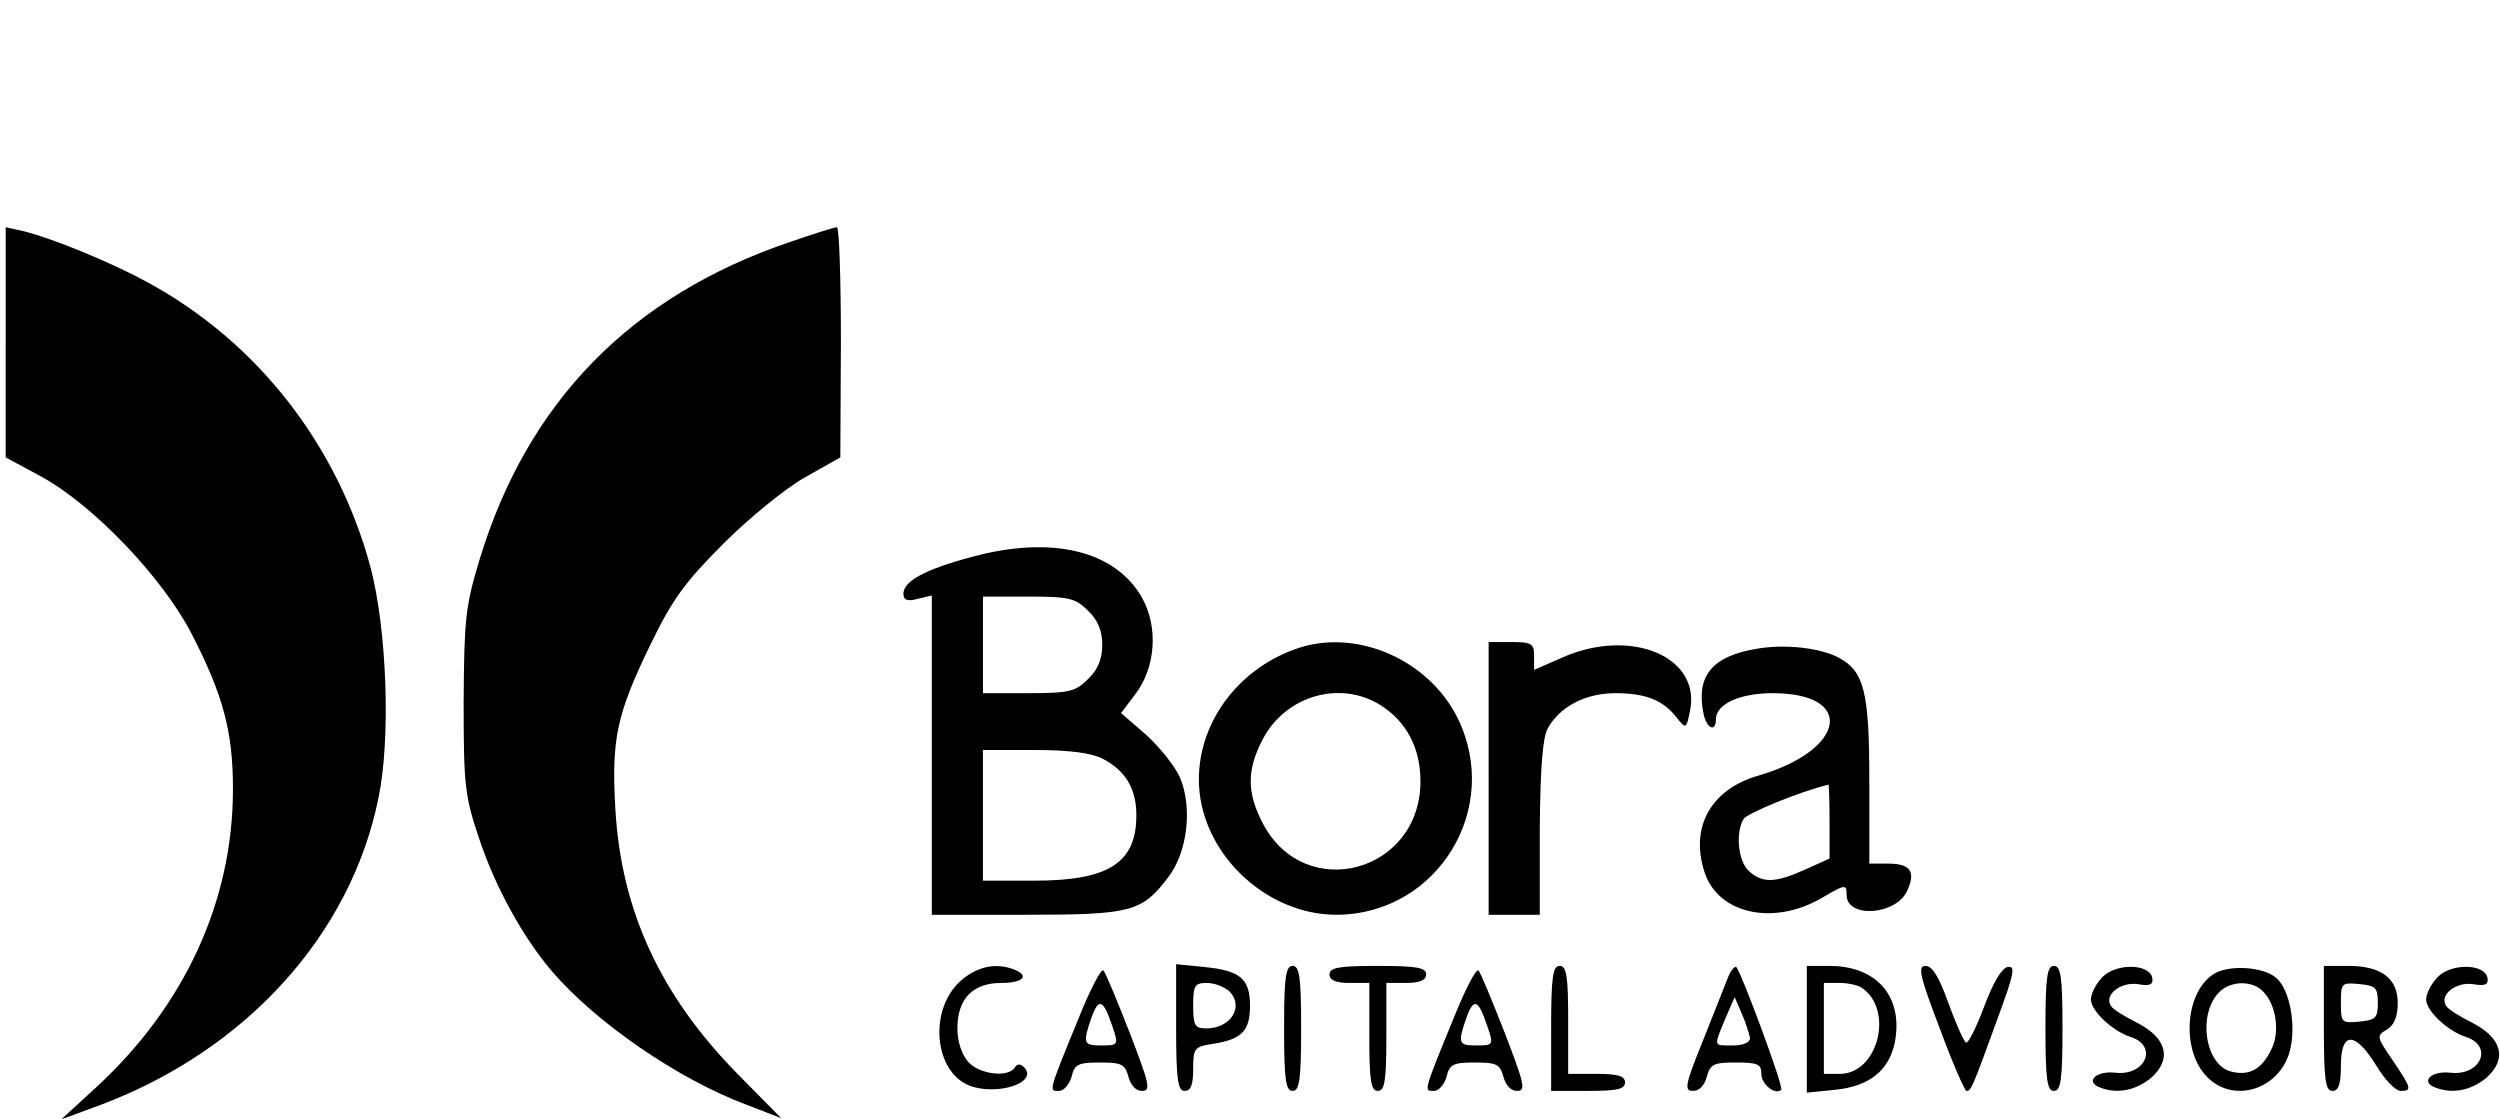 <?xml version="1.0" standalone="no"?>
<!DOCTYPE svg PUBLIC "-//W3C//DTD SVG 20010904//EN"
 "http://www.w3.org/TR/2001/REC-SVG-20010904/DTD/svg10.dtd">
<svg version="1.0" xmlns="http://www.w3.org/2000/svg"
 width="440pt" height="197pt" viewBox="0 0 440 197"
 preserveAspectRatio="xMidYMid meet">

<g transform="translate(0,197) scale(0.1,-0.1)"
fill="#000000" stroke="none">
<path d="M10 1368 l0 -203 63 -34 c91 -50 212 -176 264 -276 56 -109 73 -172
73 -274 0 -197 -85 -381 -240 -524 l-62 -57 68 25 c256 96 441 299 490 540 22
105 15 297 -14 407 -58 215 -199 396 -392 501 -64 35 -168 78 -222 91 l-28 6
0 -202z"/>
<path d="M1390 1544 c-280 -95 -462 -282 -546 -559 -25 -82 -27 -105 -28 -250
0 -147 2 -166 27 -240 28 -85 77 -174 128 -234 78 -91 222 -190 342 -235 l62
-24 -76 77 c-137 139 -206 289 -216 468 -7 122 2 166 63 291 37 76 59 107 127
175 45 45 110 98 144 117 l62 35 1 203 c0 111 -3 202 -7 202 -5 0 -42 -12 -83
-26z"/>
<path d="M1711 990 c-83 -22 -121 -43 -121 -65 0 -11 7 -14 25 -9 l25 6 0
-281 0 -281 165 0 c186 0 205 5 251 66 34 44 43 122 21 175 -8 19 -35 53 -59
75 l-45 39 25 33 c36 47 41 118 12 170 -47 83 -159 110 -299 72z m204 -95 c17
-16 25 -35 25 -60 0 -25 -8 -44 -25 -60 -22 -22 -32 -25 -105 -25 l-80 0 0 85
0 85 80 0 c73 0 83 -3 105 -25z m25 -260 c41 -21 60 -53 60 -100 0 -84 -49
-115 -180 -115 l-90 0 0 115 0 115 90 0 c61 0 100 -5 120 -15z"/>
<path d="M2290 831 c-106 -33 -180 -128 -180 -233 0 -126 116 -239 244 -238
177 2 290 188 211 347 -50 100 -172 155 -275 124z m138 -101 c47 -29 72 -76
72 -135 0 -161 -203 -215 -277 -75 -29 55 -29 95 0 150 40 75 134 103 205 60z"/>
<path d="M2620 600 l0 -240 45 0 45 0 0 153 c1 104 5 159 14 175 21 38 66 62
119 62 53 0 84 -12 108 -43 16 -20 17 -20 23 10 22 97 -104 150 -226 95 l-48
-21 0 25 c0 21 -4 24 -40 24 l-40 0 0 -240z"/>
<path d="M3091 828 c-78 -13 -106 -48 -93 -113 5 -27 22 -35 22 -11 0 27 42
46 100 46 146 0 129 -100 -25 -145 -84 -24 -121 -91 -95 -170 24 -74 122 -95
207 -45 41 24 43 24 43 5 0 -42 88 -36 107 8 15 33 5 47 -33 47 l-34 0 0 145
c0 157 -9 193 -53 217 -33 18 -96 25 -146 16z m129 -303 l0 -66 -42 -19 c-53
-24 -76 -25 -100 -3 -19 17 -24 68 -9 92 7 10 99 48 149 60 1 1 2 -28 2 -64z"/>
<path d="M1690 243 c-56 -51 -46 -160 17 -184 49 -18 122 6 95 33 -6 6 -12 6
-16 -1 -12 -18 -62 -12 -82 10 -11 13 -19 35 -19 59 0 52 27 80 77 80 39 0 51
13 22 24 -32 12 -65 5 -94 -21z"/>
<path d="M1898 177 c-54 -132 -52 -127 -34 -127 8 0 18 11 22 25 5 22 12 25
50 25 38 0 44 -3 50 -25 4 -15 13 -25 24 -25 16 0 13 12 -22 103 -22 56 -42
105 -46 109 -4 4 -24 -35 -44 -85z m60 -14 c11 -32 10 -33 -19 -33 -32 0 -34
3 -18 49 13 36 21 32 37 -16z"/>
<path d="M2070 161 c0 -92 3 -111 15 -111 11 0 15 11 15 39 0 36 2 39 36 44
50 8 64 23 64 67 0 47 -17 62 -80 68 l-50 5 0 -112z m94 64 c26 -27 2 -65 -41
-65 -20 0 -23 5 -23 40 0 36 3 40 24 40 14 0 31 -7 40 -15z"/>
<path d="M2260 160 c0 -91 3 -110 15 -110 12 0 15 19 15 110 0 91 -3 110 -15
110 -12 0 -15 -19 -15 -110z"/>
<path d="M2340 255 c0 -10 11 -15 35 -15 l35 0 0 -95 c0 -78 3 -95 15 -95 12
0 15 17 15 95 l0 95 35 0 c24 0 35 5 35 15 0 12 -16 15 -85 15 -69 0 -85 -3
-85 -15z"/>
<path d="M2558 177 c-54 -132 -52 -127 -34 -127 8 0 18 11 22 25 5 22 12 25
50 25 38 0 44 -3 50 -25 4 -15 13 -25 24 -25 16 0 13 12 -22 103 -22 56 -42
105 -46 109 -4 4 -24 -35 -44 -85z m60 -14 c11 -32 10 -33 -19 -33 -32 0 -34
3 -18 49 13 36 21 32 37 -16z"/>
<path d="M2730 160 l0 -110 65 0 c51 0 65 3 65 15 0 11 -12 15 -50 15 l-50 0
0 95 c0 78 -3 95 -15 95 -12 0 -15 -19 -15 -110z"/>
<path d="M3041 249 c-5 -13 -25 -63 -44 -111 -32 -79 -33 -88 -17 -88 11 0 20
10 24 25 6 22 12 25 51 25 39 0 45 -3 45 -20 0 -19 25 -38 35 -28 5 4 -70 206
-79 216 -3 2 -10 -6 -15 -19z m39 -106 c0 -8 -12 -13 -30 -13 -35 0 -34 -3
-14 46 l17 39 13 -30 c7 -16 13 -36 14 -42z"/>
<path d="M3180 159 l0 -112 50 5 c60 6 95 34 105 84 15 80 -32 134 -115 134
l-40 0 0 -111z m96 73 c58 -38 30 -152 -38 -152 l-28 0 0 80 0 80 28 0 c15 0
32 -4 38 -8z"/>
<path d="M3414 160 c22 -60 44 -110 47 -110 8 0 10 4 55 128 29 79 32 93 17
90 -10 -2 -26 -29 -41 -70 -14 -37 -28 -65 -32 -63 -4 3 -18 34 -31 70 -16 45
-28 65 -40 65 -14 0 -11 -16 25 -110z"/>
<path d="M3600 160 c0 -91 3 -110 15 -110 12 0 15 19 15 110 0 91 -3 110 -15
110 -12 0 -15 -19 -15 -110z"/>
<path d="M3701 251 c-12 -12 -21 -30 -21 -40 0 -20 38 -56 70 -66 49 -16 26
-69 -27 -63 -34 4 -54 -16 -27 -26 31 -12 63 -5 90 17 37 33 28 70 -25 97 -22
11 -43 24 -46 30 -12 19 17 42 47 38 22 -4 28 -1 26 11 -5 25 -63 26 -87 2z"/>
<path d="M3900 258 c-54 -29 -63 -136 -15 -184 47 -47 127 -21 145 46 12 45 0
109 -24 129 -22 19 -78 23 -106 9z m83 -33 c23 -23 30 -71 15 -101 -17 -36
-39 -48 -71 -40 -46 11 -60 101 -21 140 20 20 58 21 77 1z"/>
<path d="M4090 160 c0 -91 3 -110 15 -110 11 0 15 12 15 45 0 60 25 60 62 0
15 -25 34 -45 43 -45 21 0 19 5 -14 54 -28 41 -29 43 -10 54 13 8 19 23 19 47
0 43 -29 65 -87 65 l-43 0 0 -110z m95 45 c0 -27 -4 -30 -32 -33 -32 -3 -33
-2 -33 33 0 35 1 36 33 33 28 -3 32 -6 32 -33z"/>
<path d="M4291 251 c-12 -12 -21 -30 -21 -40 0 -20 38 -56 70 -66 49 -16 26
-69 -27 -63 -34 4 -54 -16 -27 -26 31 -12 63 -5 90 17 37 33 28 70 -25 97 -22
11 -43 24 -46 30 -12 19 17 42 47 38 22 -4 28 -1 26 11 -5 25 -63 26 -87 2z"/>
</g>
</svg>
